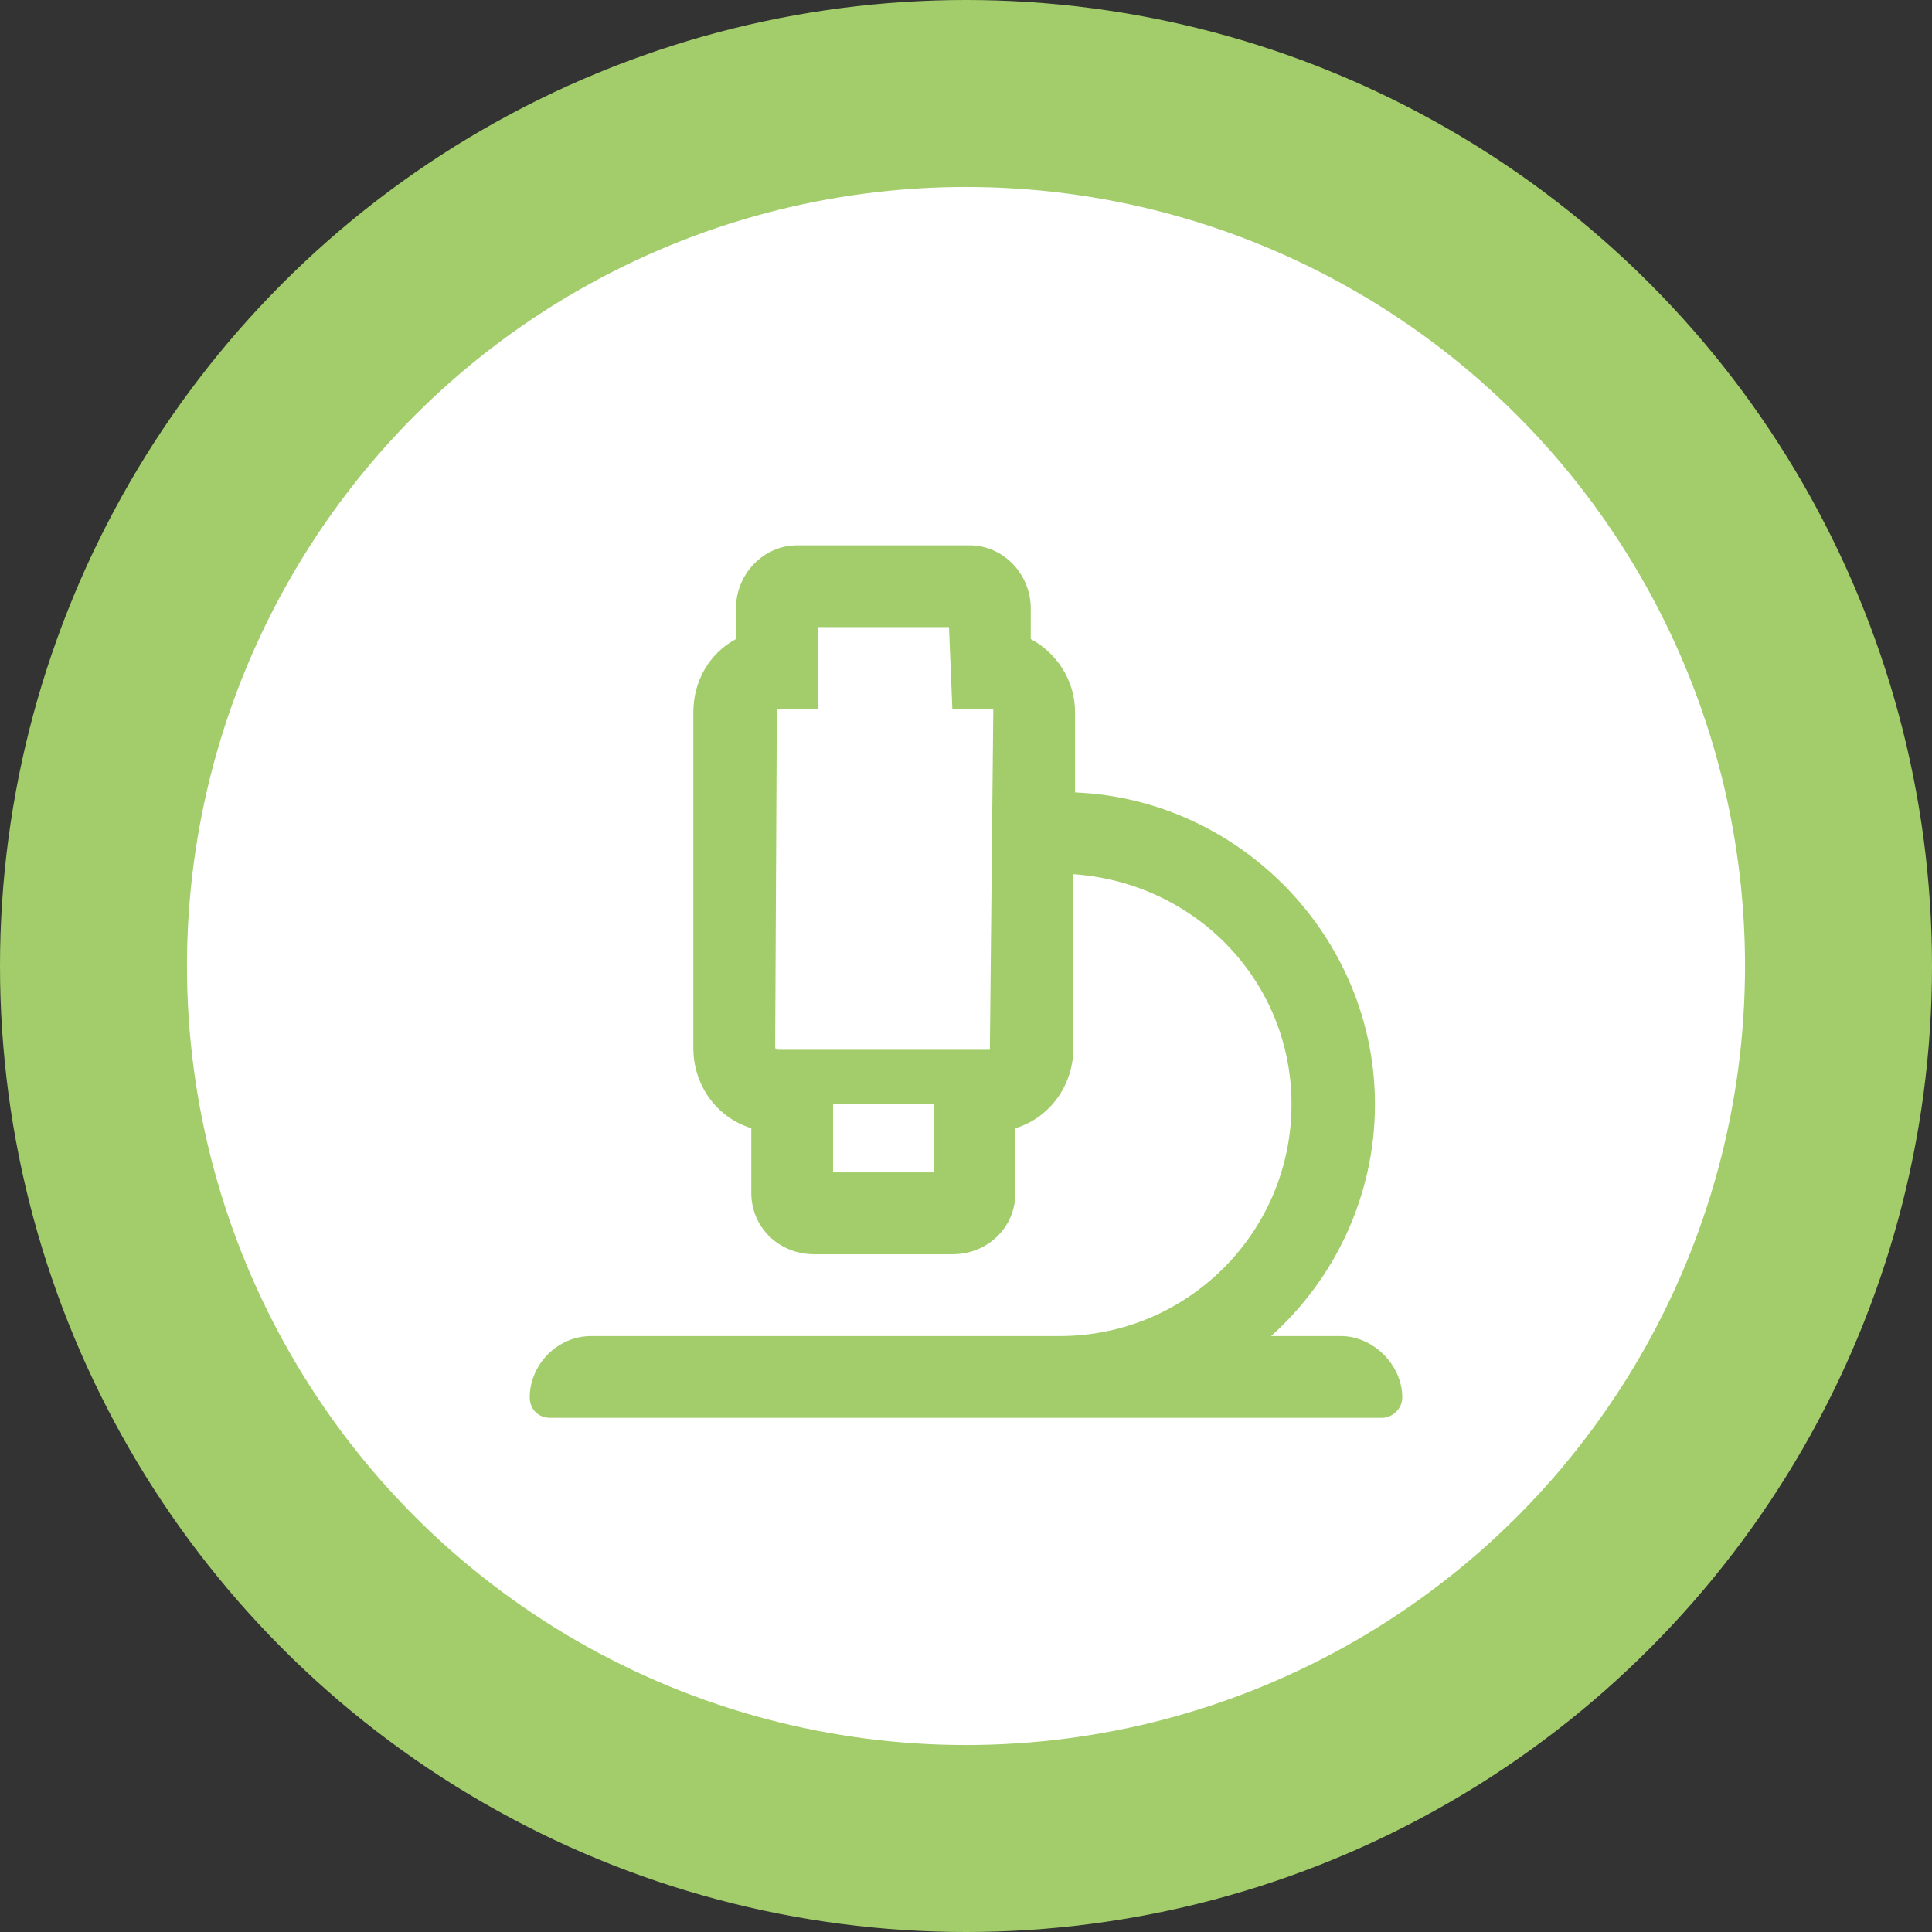 <svg width="31" height="31" viewBox="0 0 31 31" fill="none" xmlns="http://www.w3.org/2000/svg">
<rect x="0" y="0" width="31" height="31" fill="#333333" stroke="none"/>
<circle cx="15.5" cy="15.5" r="15.5" fill="#A2CD6A"/>
<circle cx="15.5" cy="15.5" r="12.5" fill="white"/>
<path d="M21.516 21.438H20.395C21.406 20.535 22.062 19.195 22.062 17.719C22.062 15.039 19.902 12.824 17.25 12.715V11.43C17.25 10.91 16.949 10.473 16.539 10.254V9.762C16.539 9.215 16.102 8.75 15.555 8.75H12.793C12.246 8.75 11.809 9.215 11.809 9.762V10.254C11.398 10.473 11.125 10.91 11.125 11.43V16.816C11.125 17.418 11.508 17.938 12.055 18.102V19.141C12.055 19.688 12.492 20.125 13.066 20.125H15.281C15.855 20.125 16.293 19.688 16.293 19.141V18.102C16.84 17.938 17.223 17.418 17.223 16.816V14.027C19.191 14.164 20.723 15.75 20.723 17.719C20.723 19.77 19.055 21.438 17.004 21.438H9.484C8.938 21.438 8.5 21.902 8.5 22.422C8.5 22.613 8.637 22.75 8.828 22.75H22.172C22.336 22.75 22.5 22.613 22.5 22.422C22.5 21.902 22.035 21.438 21.516 21.438ZM13.367 18.812V17.719H14.98V18.812H13.367ZM15.883 16.844H12.465L12.438 16.816L12.465 11.375H13.121V10.062H15.227L15.281 11.375H15.938L15.883 16.844Z" fill="#A2CD6A"/>
</svg>
